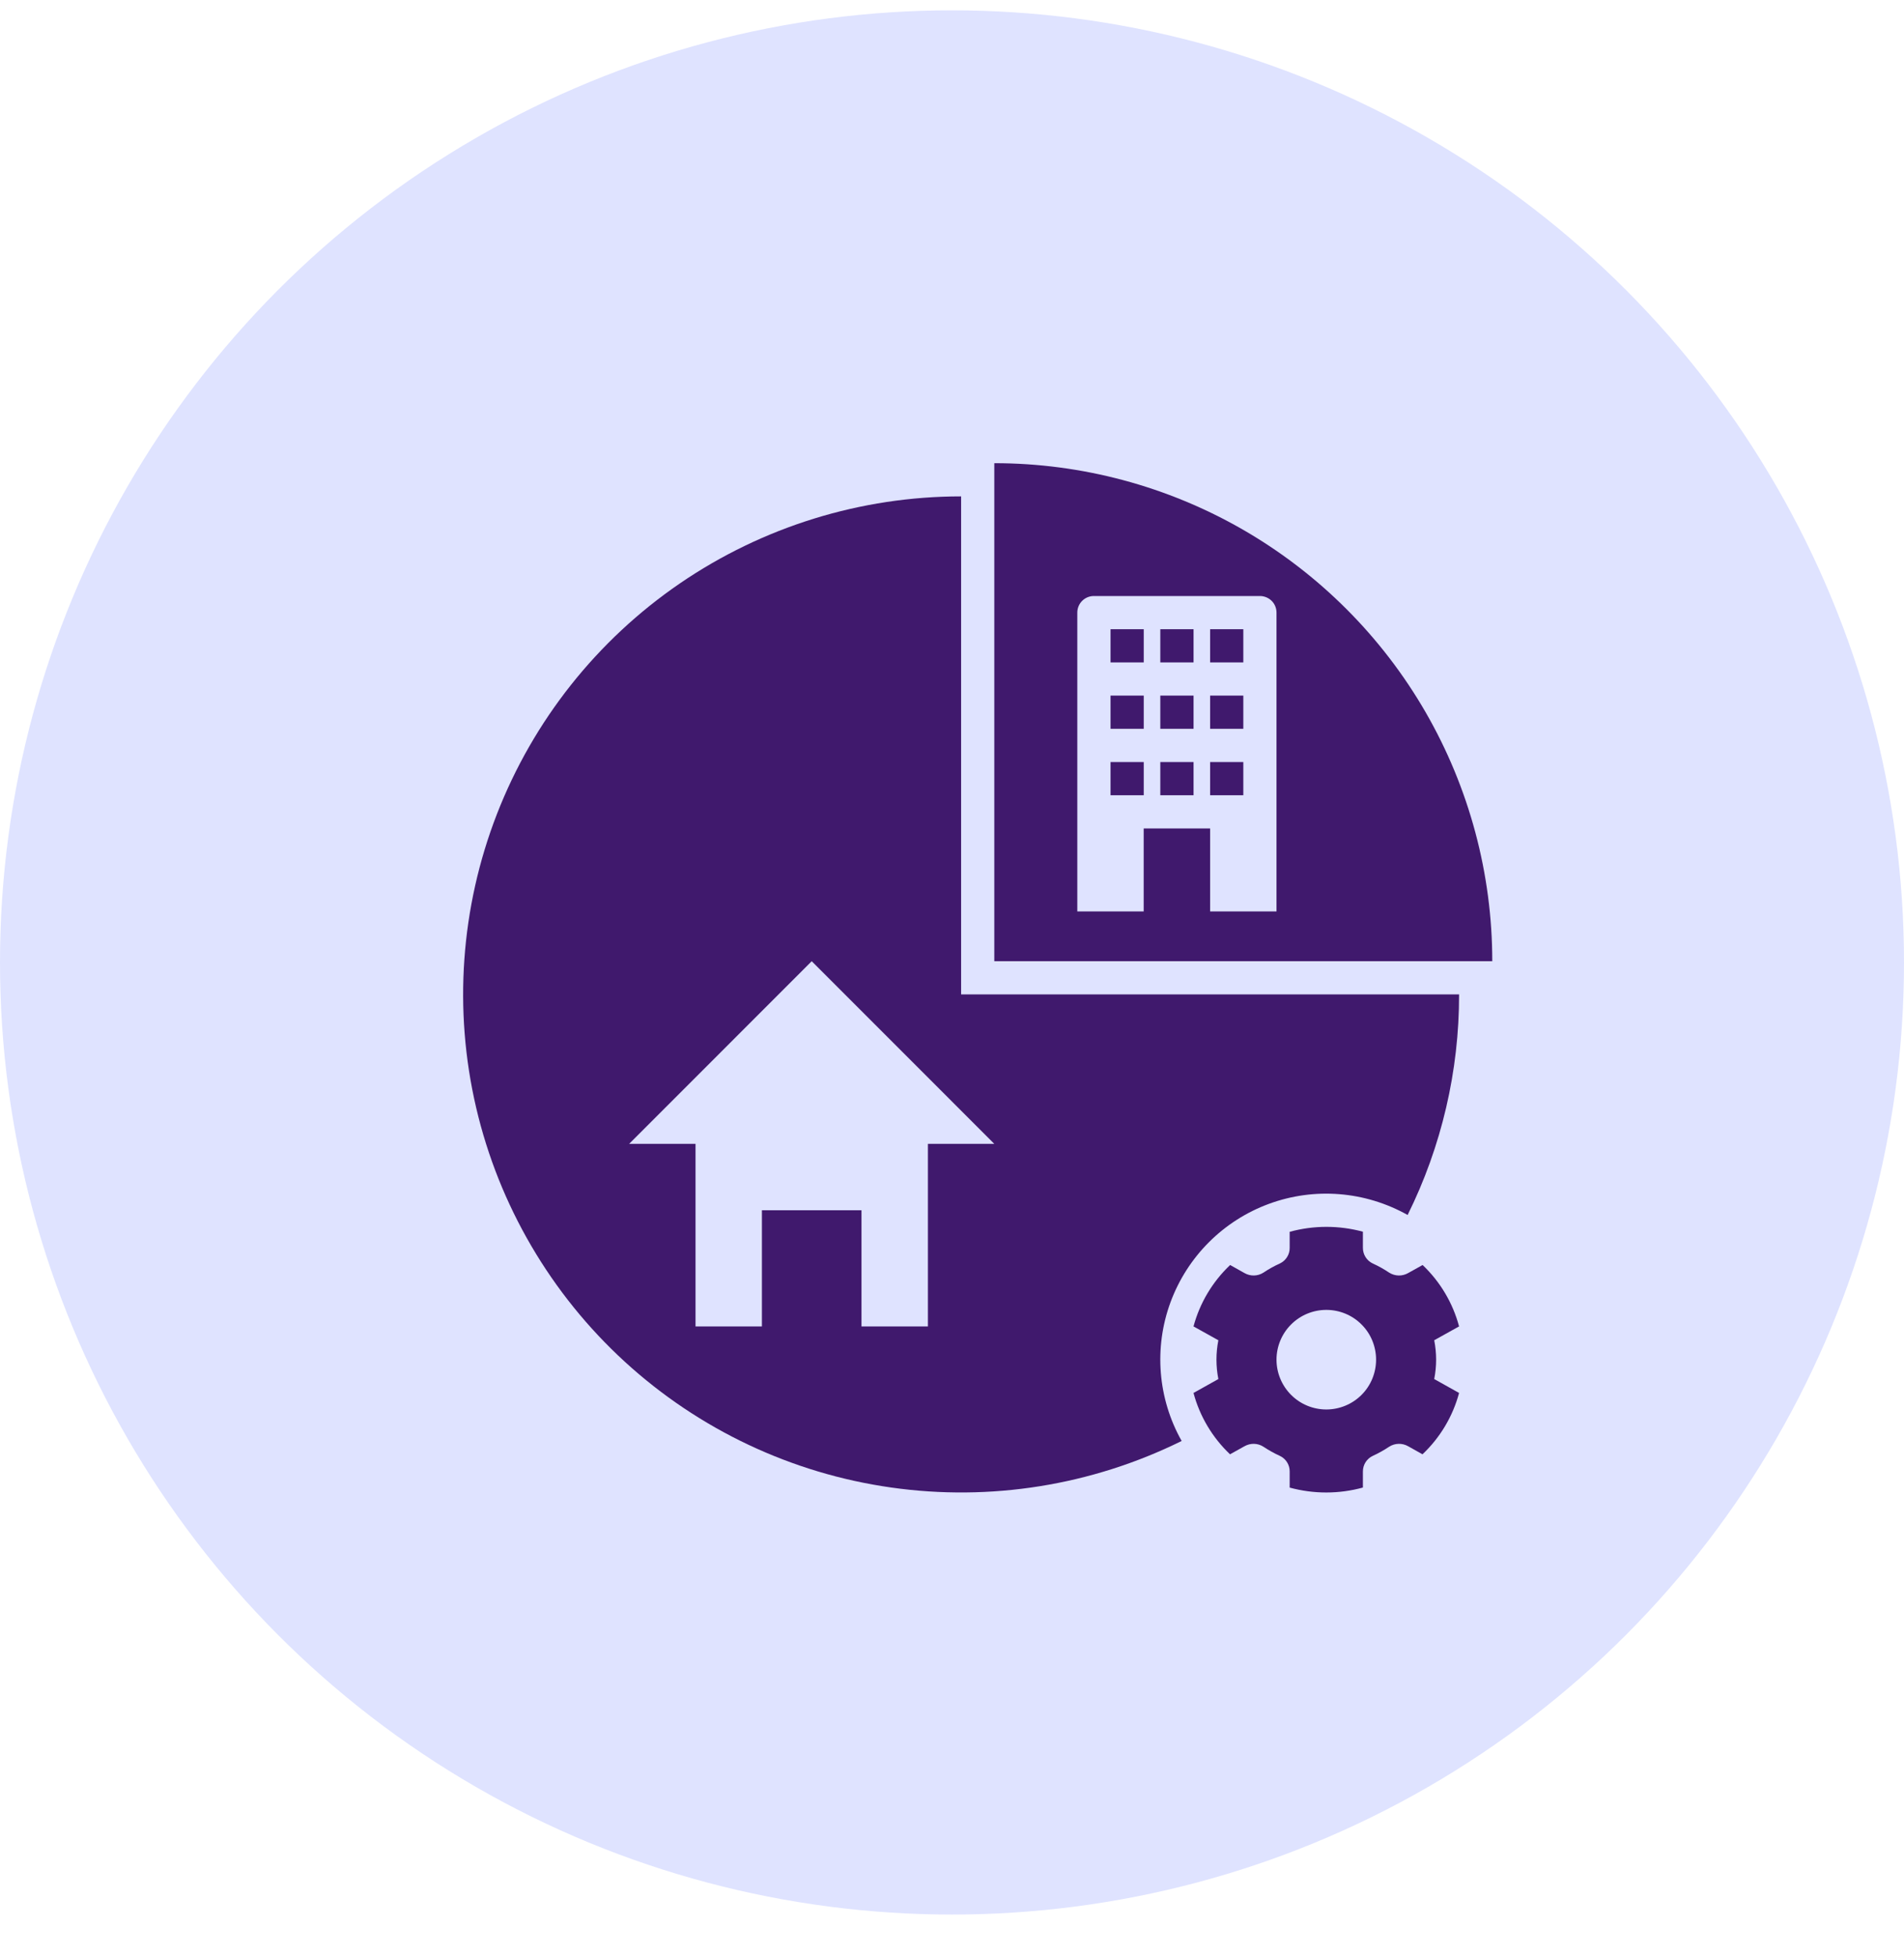 <svg width="37" height="38" viewBox="0 0 37 38" fill="none" xmlns="http://www.w3.org/2000/svg">
<circle cx="18.5" cy="18.701" r="18.5" fill="#DFE3FF"/>
<path d="M27.908 26.419C27.908 26.293 27.895 26.166 27.871 26.042L28.354 25.773C28.232 25.317 27.987 24.904 27.645 24.58L27.365 24.736C27.249 24.803 27.107 24.799 26.995 24.728C26.894 24.66 26.788 24.601 26.678 24.551C26.559 24.496 26.484 24.376 26.485 24.246V23.933C26.02 23.807 25.528 23.807 25.062 23.935V24.246C25.064 24.376 24.988 24.496 24.87 24.551C24.759 24.601 24.653 24.66 24.552 24.728C24.441 24.799 24.299 24.803 24.183 24.736L23.905 24.58C23.562 24.905 23.316 25.317 23.193 25.773L23.676 26.042C23.627 26.291 23.627 26.547 23.676 26.796L23.193 27.066C23.315 27.521 23.561 27.934 23.903 28.258L24.183 28.102C24.299 28.036 24.441 28.039 24.552 28.111C24.653 28.178 24.759 28.238 24.87 28.288C24.988 28.343 25.064 28.462 25.062 28.593V28.905C25.528 29.032 26.02 29.032 26.485 28.904V28.593C26.484 28.462 26.559 28.343 26.678 28.288C26.788 28.238 26.894 28.178 26.995 28.111C27.107 28.039 27.249 28.036 27.365 28.102L27.643 28.258C27.986 27.934 28.232 27.521 28.354 27.066L27.871 26.796C27.895 26.672 27.908 26.546 27.908 26.419ZM25.774 27.387C25.517 27.387 25.271 27.285 25.09 27.104C24.908 26.922 24.806 26.676 24.806 26.419C24.806 26.163 24.908 25.916 25.09 25.735C25.271 25.554 25.517 25.452 25.774 25.452C26.03 25.452 26.277 25.553 26.458 25.735C26.64 25.916 26.741 26.163 26.741 26.419C26.741 26.676 26.64 26.922 26.458 27.104C26.277 27.285 26.03 27.387 25.774 27.387Z" fill="#40196D"/>
<path d="M22.548 14.807H23.194V15.452H22.548V14.807Z" fill="#40196D"/>
<path d="M21.581 12.226H22.226V12.871H21.581V12.226Z" fill="#40196D"/>
<path d="M21.581 14.807H22.226V15.452H21.581V14.807Z" fill="#40196D"/>
<path d="M21.581 13.516H22.226V14.161H21.581V13.516Z" fill="#40196D"/>
<path d="M22.548 13.516H23.194V14.161H22.548V13.516Z" fill="#40196D"/>
<path d="M23.516 13.516H24.161V14.161H23.516V13.516Z" fill="#40196D"/>
<path d="M22.548 12.226H23.194V12.871H22.548V12.226Z" fill="#40196D"/>
<path d="M23.516 12.226H24.161V12.871H23.516V12.226Z" fill="#40196D"/>
<path d="M19.322 9V18.677H28.999C28.999 16.978 28.552 15.31 27.703 13.838C26.854 12.368 25.632 11.146 24.161 10.296C22.689 9.447 21.021 9 19.322 9ZM24.806 17.71H23.516V16.097H22.225V17.71H20.935V11.903C20.935 11.725 21.079 11.581 21.257 11.581H24.483C24.569 11.581 24.651 11.615 24.712 11.675C24.772 11.735 24.806 11.817 24.806 11.903V17.71Z" fill="#40196D"/>
<path d="M23.516 14.807H24.161V15.452H23.516V14.807Z" fill="#40196D"/>
<path d="M18.677 9.645C16.727 9.645 14.822 10.235 13.212 11.336C11.602 12.438 10.364 14 9.657 15.817C8.951 17.635 8.81 19.624 9.253 21.523C9.697 23.422 10.704 25.143 12.142 26.46C13.581 27.777 15.384 28.629 17.315 28.903C19.245 29.178 21.214 28.863 22.963 27.999C22.499 27.176 22.42 26.19 22.746 25.304C23.073 24.417 23.772 23.718 24.658 23.392C25.545 23.065 26.53 23.145 27.354 23.608C28.014 22.276 28.356 20.809 28.354 19.322H18.677V9.645ZM19.322 22.226H18.032V25.774H16.741V23.516H14.806V25.774H13.516V22.226H12.226L15.774 18.677L19.322 22.226Z" fill="#40196D"/>
</svg>
